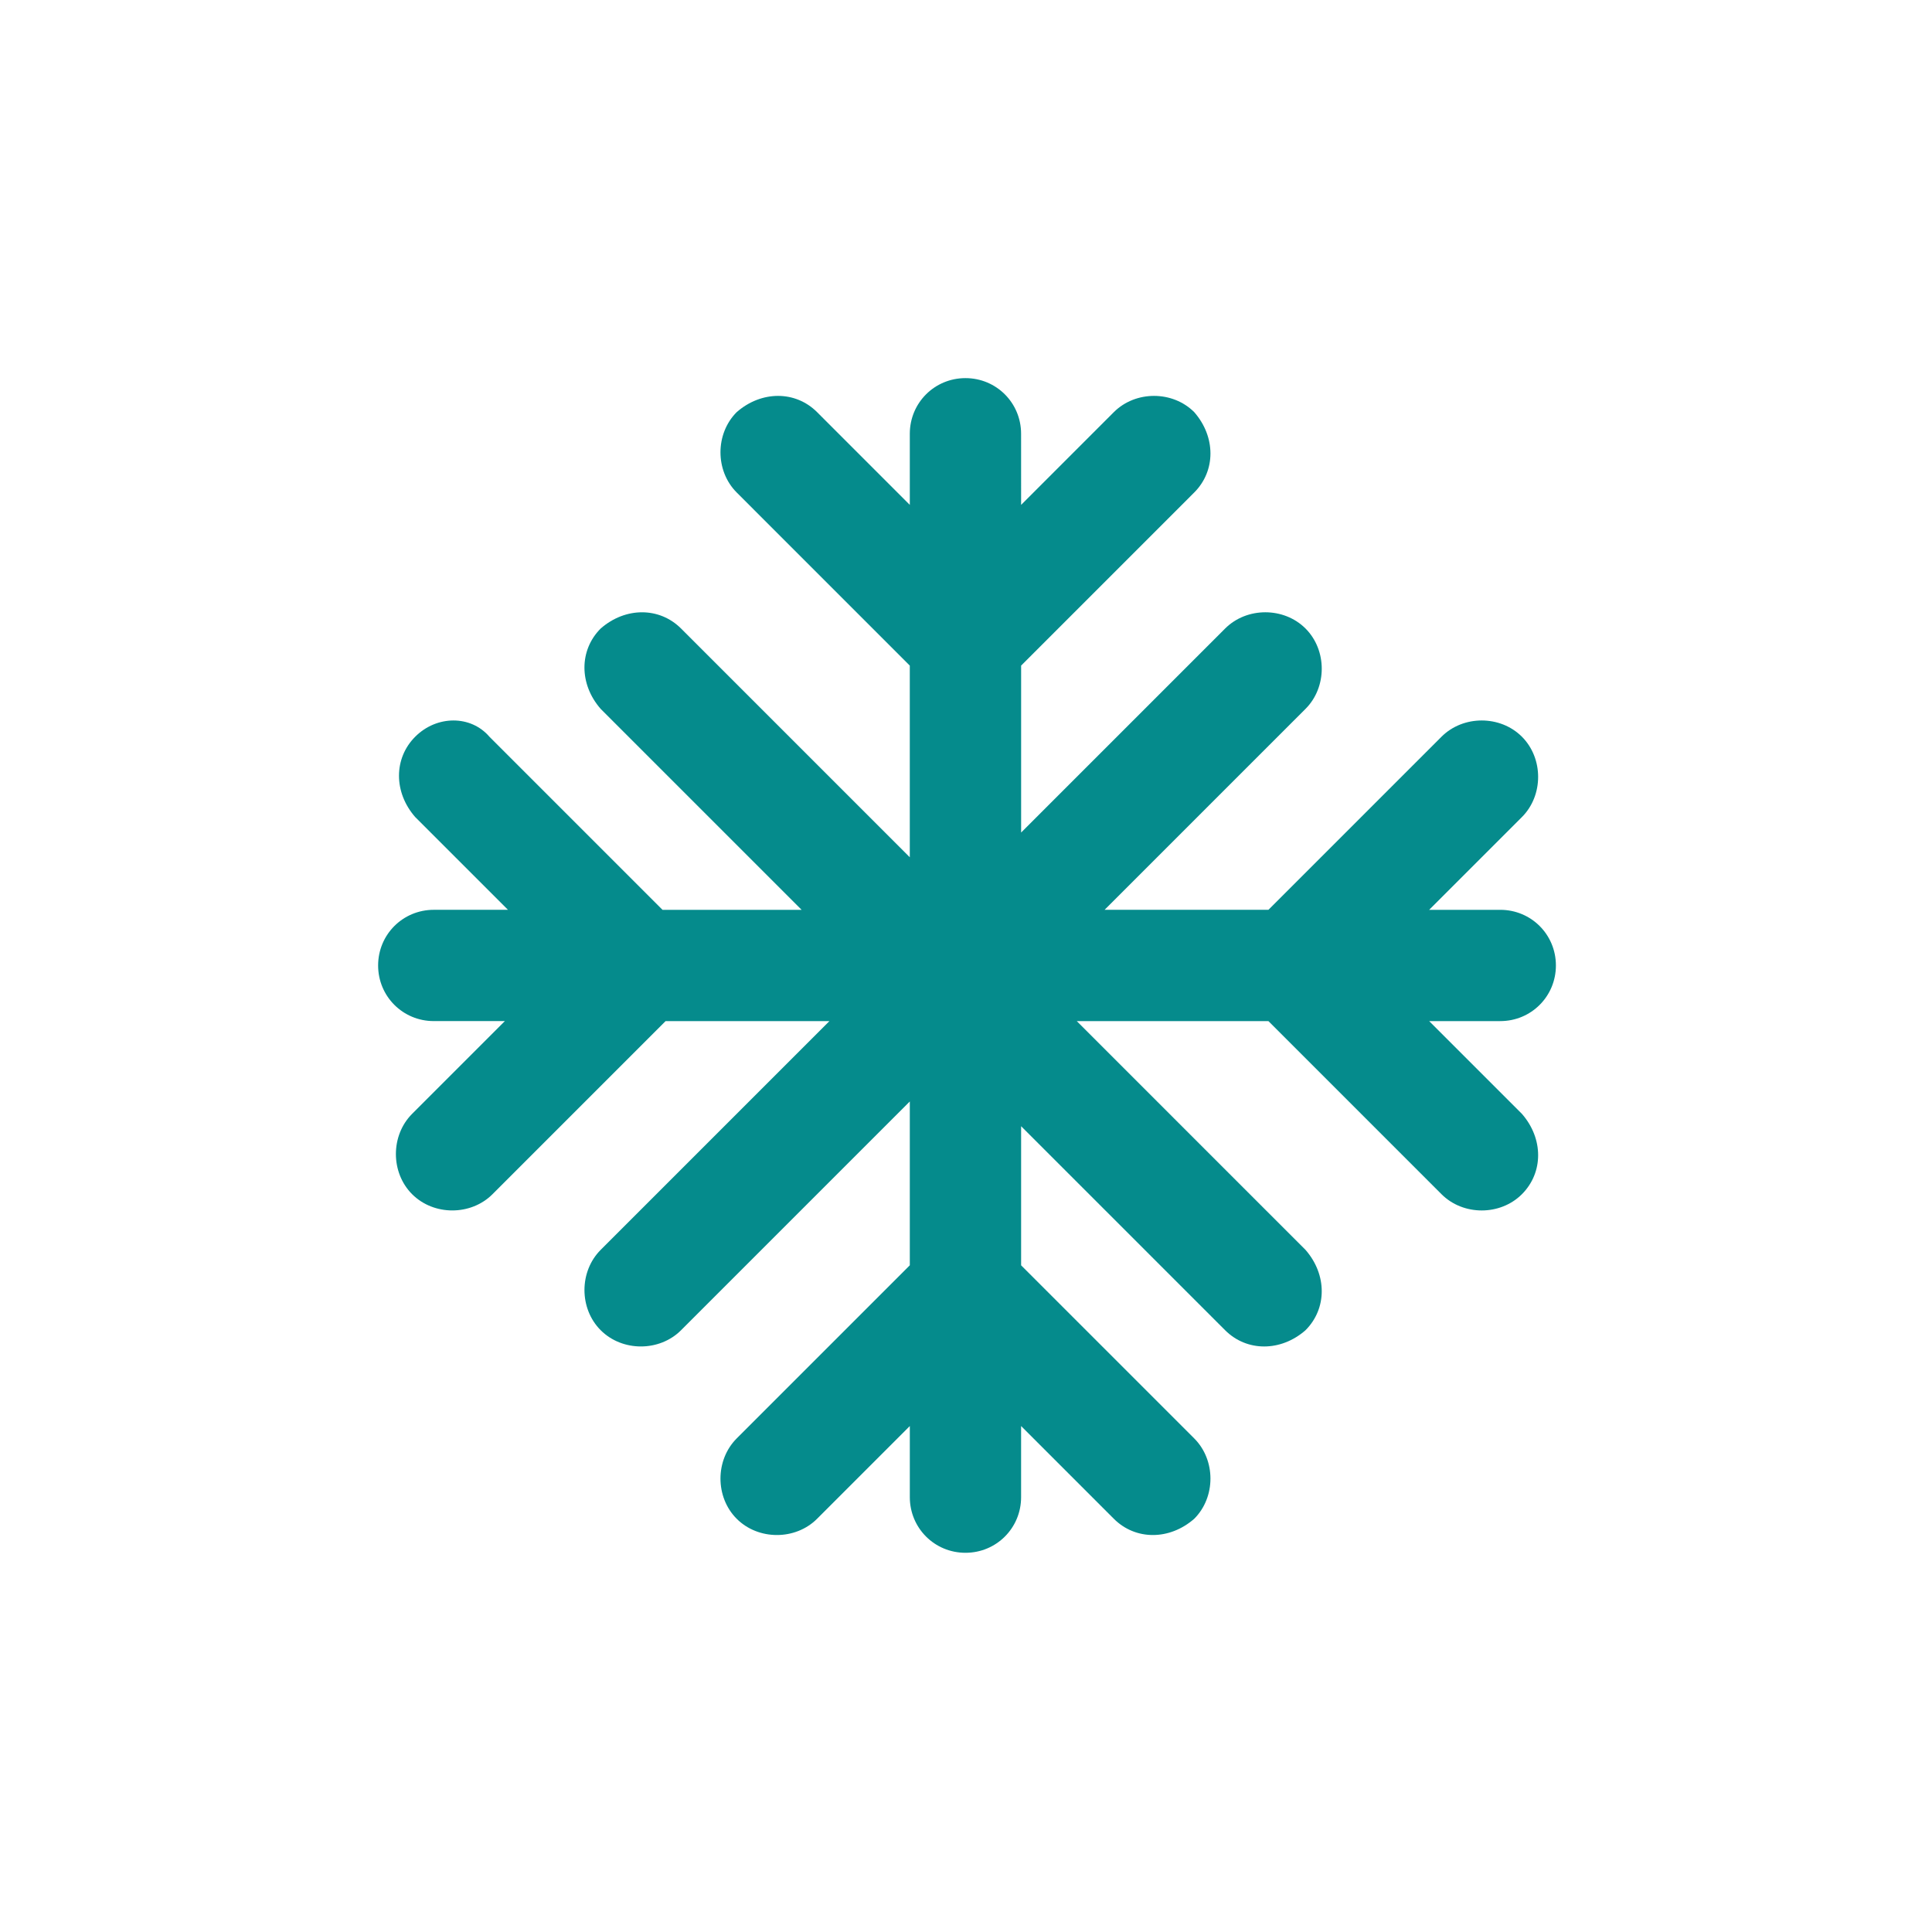 <svg width="150" height="150" viewBox="0 0 150 150" fill="none" xmlns="http://www.w3.org/2000/svg">
<path d="M33.677 79.277H39.197L31.997 86.478C30.317 88.158 30.317 91.038 31.997 92.718C33.677 94.398 36.557 94.398 38.237 92.718L51.677 79.278H64.397L46.637 97.038C44.957 98.718 44.957 101.598 46.637 103.278C48.317 104.958 51.197 104.958 52.877 103.278L70.637 85.518V98.238L57.197 111.678C55.517 113.358 55.517 116.238 57.197 117.918C58.877 119.598 61.758 119.598 63.438 117.918L70.638 110.718V116.238C70.638 118.638 72.558 120.558 74.958 120.558C77.358 120.558 79.278 118.638 79.278 116.238V110.718L86.478 117.918C88.158 119.598 90.798 119.598 92.719 117.918C94.399 116.238 94.399 113.358 92.719 111.678L79.279 98.238V87.439L95.119 103.279C96.799 104.959 99.439 104.959 101.359 103.279C103.039 101.599 103.039 98.959 101.359 97.039L83.6 79.279H98.48L111.92 92.719C113.6 94.399 116.48 94.399 118.16 92.719C119.84 91.039 119.84 88.399 118.16 86.478L110.959 79.278H116.48C118.88 79.278 120.8 77.358 120.8 74.958C120.8 72.558 118.88 70.638 116.48 70.638H110.959L118.16 63.438C119.84 61.758 119.84 58.877 118.16 57.197C116.48 55.517 113.6 55.517 111.92 57.197L98.48 70.637H85.76L101.36 55.037C103.04 53.357 103.04 50.477 101.36 48.797C99.68 47.117 96.8 47.117 95.12 48.797L79.28 64.637V51.677L92.719 38.237C94.399 36.557 94.399 33.917 92.719 31.997C91.04 30.317 88.159 30.317 86.479 31.997L79.279 39.198L79.277 33.677C79.277 31.277 77.357 29.357 74.957 29.357C72.557 29.357 70.637 31.277 70.637 33.677V39.198L63.437 31.997C61.757 30.317 59.117 30.317 57.197 31.997C55.517 33.677 55.517 36.557 57.197 38.237L70.636 51.677V66.557L52.877 48.798C51.197 47.118 48.556 47.118 46.636 48.798C44.956 50.478 44.956 53.118 46.636 55.038L62.236 70.638H51.437L37.997 57.198C36.557 55.517 33.917 55.517 32.237 57.197C30.557 58.877 30.557 61.517 32.237 63.437L39.438 70.637H33.677C31.277 70.637 29.357 72.557 29.357 74.957C29.357 77.357 31.277 79.277 33.677 79.277L33.677 79.277Z" fill="#058B8C"/>
</svg>
